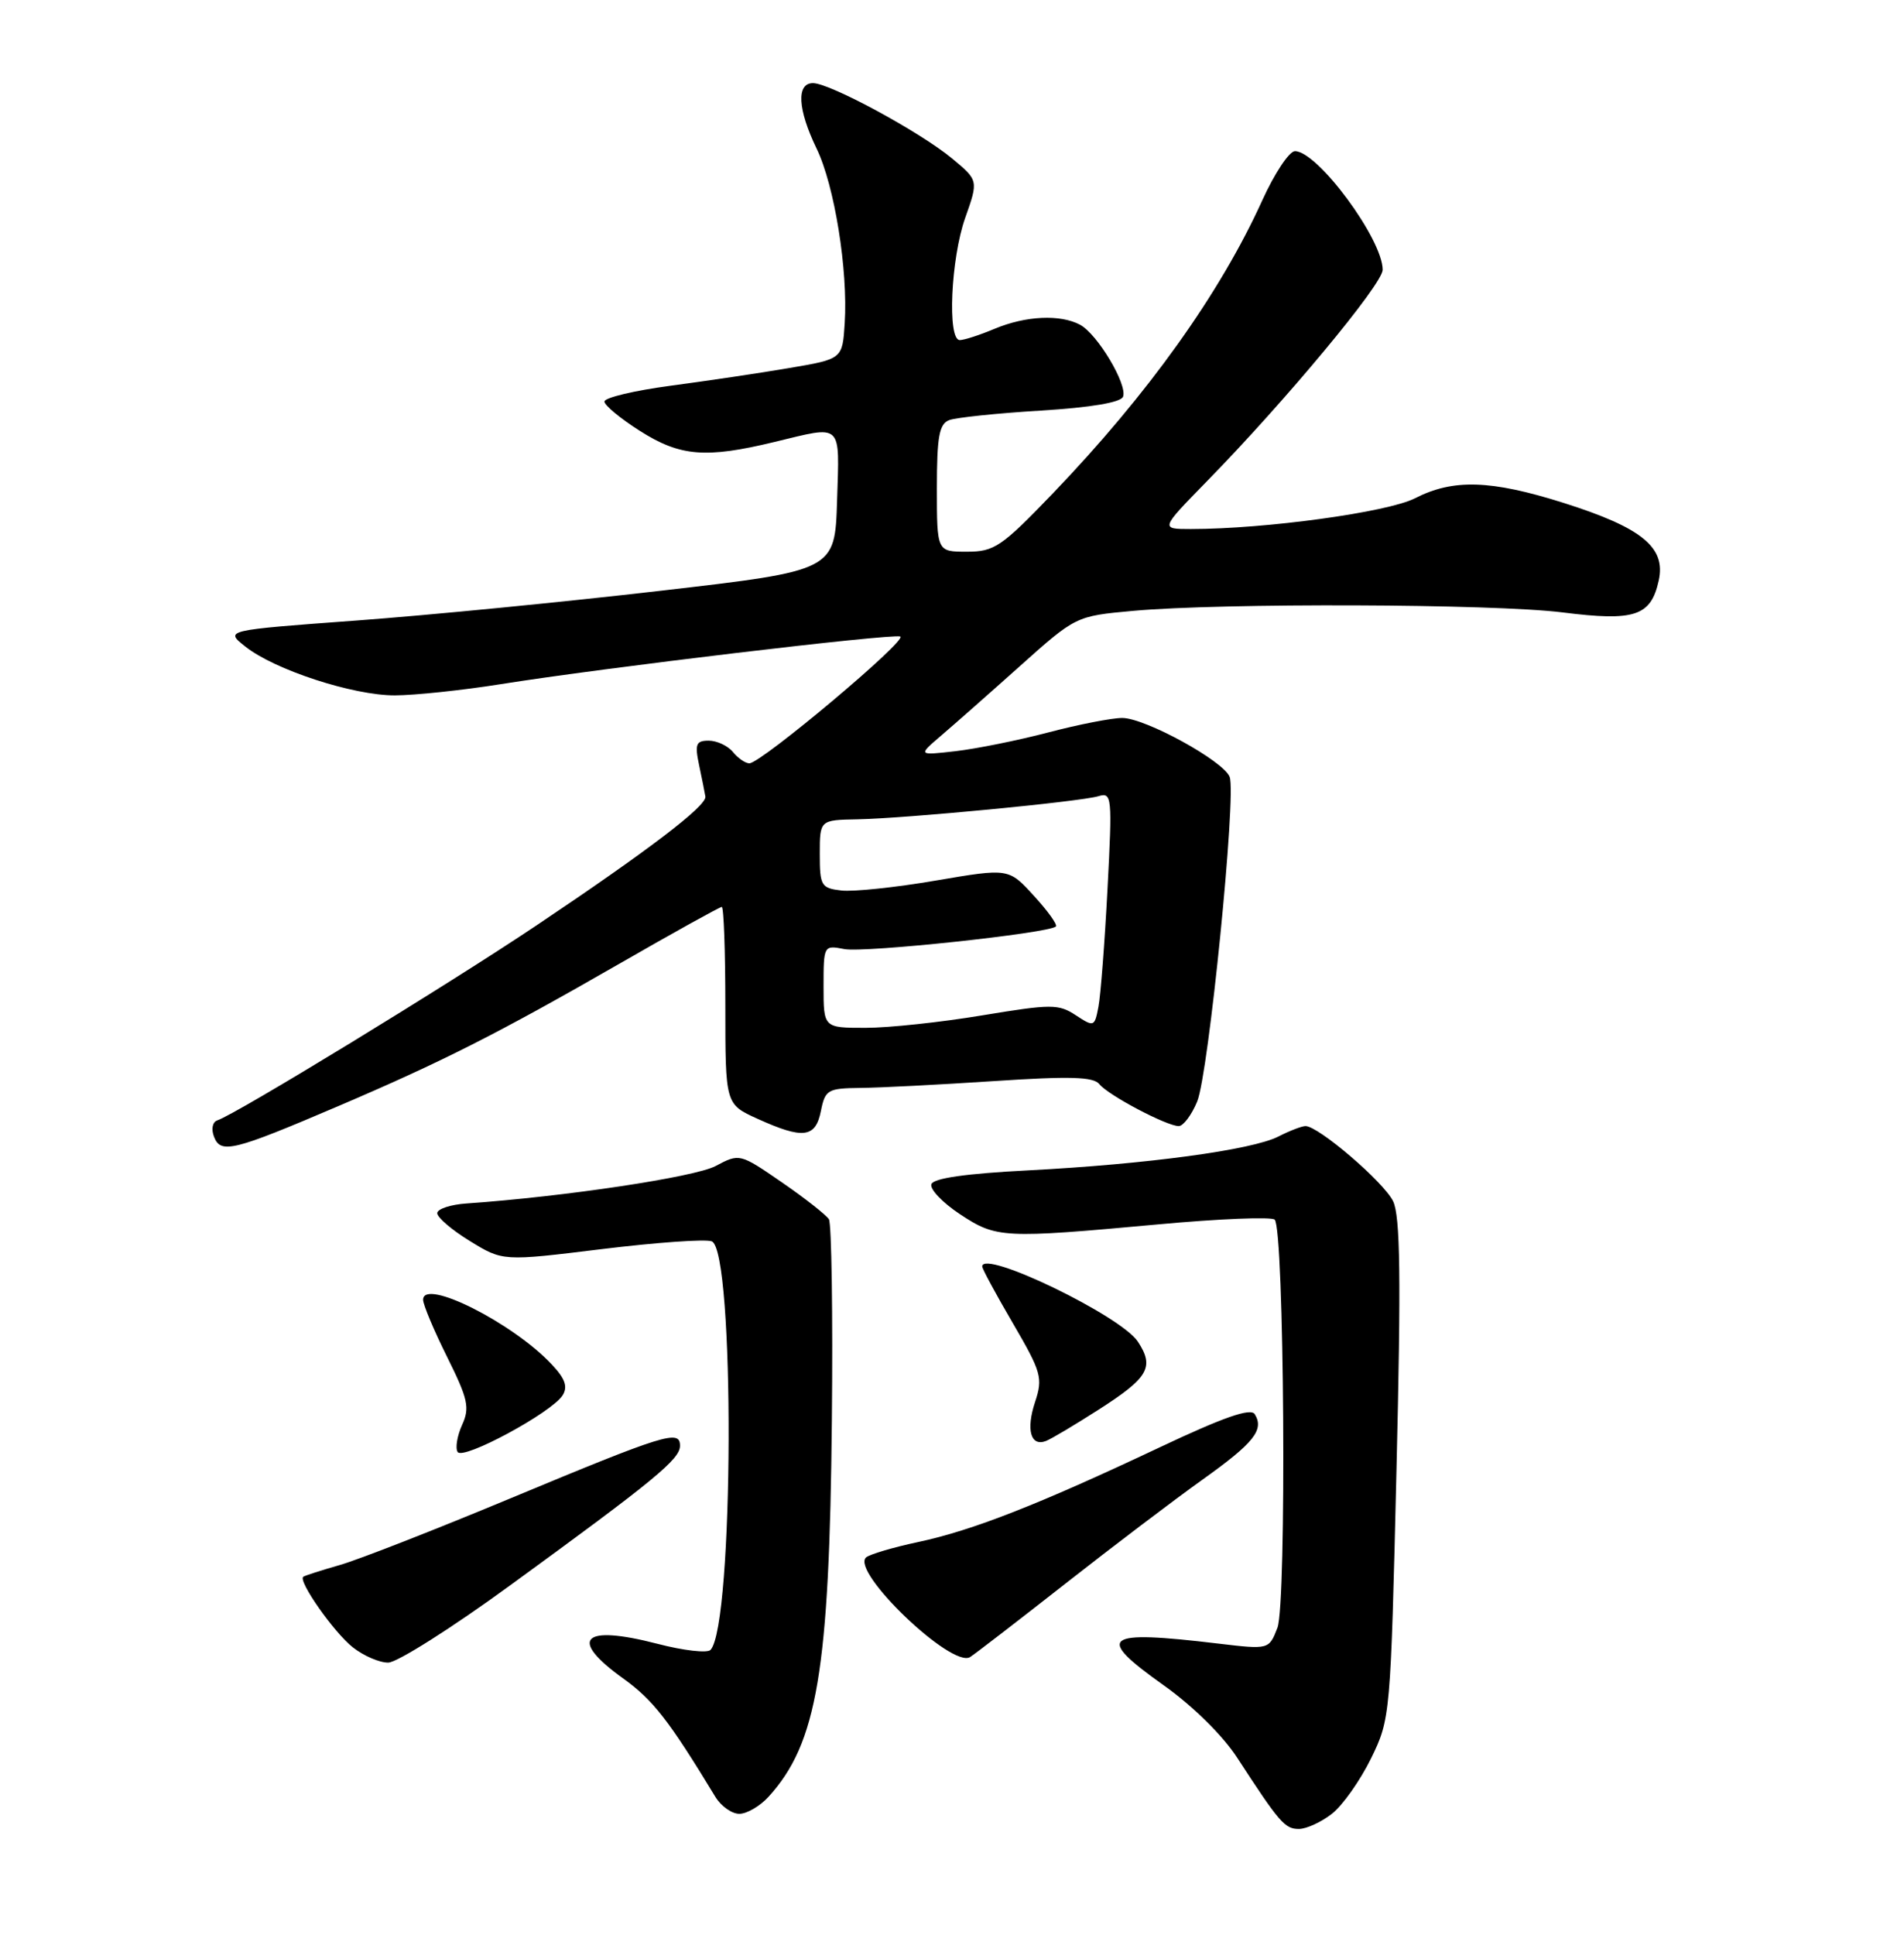 <?xml version="1.0" encoding="UTF-8" standalone="no"?>
<!DOCTYPE svg PUBLIC "-//W3C//DTD SVG 1.1//EN" "http://www.w3.org/Graphics/SVG/1.1/DTD/svg11.dtd" >
<svg xmlns="http://www.w3.org/2000/svg" xmlns:xlink="http://www.w3.org/1999/xlink" version="1.1" viewBox="0 0 252 256">
 <g >
 <path fill="currentColor"
d=" M 176.30 239.98 C 177.72 238.86 180.04 235.57 181.46 232.67 C 184.02 227.43 184.05 227.09 184.83 194.44 C 185.44 169.01 185.33 160.92 184.38 158.94 C 183.16 156.42 174.51 149.00 172.79 149.00 C 172.30 149.00 170.69 149.62 169.20 150.38 C 165.72 152.16 151.82 154.04 136.08 154.86 C 127.85 155.28 123.53 155.90 123.27 156.69 C 123.05 157.35 124.75 159.13 127.04 160.65 C 131.88 163.85 132.72 163.89 153.24 162.01 C 161.35 161.26 168.31 160.98 168.71 161.38 C 169.98 162.65 170.31 212.19 169.07 215.39 C 167.95 218.27 167.95 218.27 161.22 217.47 C 145.97 215.65 144.87 216.49 154.00 222.98 C 157.84 225.70 161.82 229.62 163.73 232.55 C 169.35 241.19 170.05 242.00 171.91 242.00 C 172.91 242.00 174.89 241.09 176.30 239.98 Z  M 101.71 237.75 C 108.15 230.70 109.78 221.05 110.10 187.94 C 110.24 173.88 110.06 161.91 109.71 161.33 C 109.35 160.76 106.55 158.55 103.48 156.44 C 97.91 152.61 97.89 152.60 94.70 154.29 C 91.93 155.75 74.78 158.33 61.73 159.24 C 59.66 159.38 57.92 159.95 57.87 160.50 C 57.82 161.05 59.75 162.71 62.16 164.19 C 66.54 166.89 66.54 166.89 79.63 165.28 C 86.83 164.40 93.38 163.93 94.20 164.25 C 97.28 165.43 97.13 215.01 94.04 218.31 C 93.62 218.76 90.46 218.40 87.01 217.50 C 77.04 214.92 75.16 216.84 82.51 222.11 C 86.45 224.95 88.52 227.61 94.68 237.75 C 95.43 238.99 96.86 240.00 97.85 240.00 C 98.84 240.00 100.58 238.99 101.71 237.75 Z  M 67.56 209.74 C 86.69 195.81 90.00 193.08 90.00 191.30 C 90.00 189.12 88.11 189.70 67.50 198.28 C 57.60 202.40 47.48 206.36 45.00 207.07 C 42.52 207.78 40.34 208.48 40.14 208.63 C 39.40 209.17 44.22 216.03 46.71 217.98 C 48.12 219.09 50.22 220.00 51.38 219.99 C 52.55 219.99 59.83 215.38 67.56 209.74 Z  M 141.01 209.54 C 147.34 204.57 155.51 198.38 159.14 195.79 C 165.96 190.93 167.35 189.19 166.07 187.12 C 165.54 186.26 161.95 187.51 153.42 191.54 C 137.45 199.08 128.70 202.51 121.50 204.04 C 118.20 204.74 115.11 205.66 114.63 206.07 C 112.54 207.91 125.95 220.77 128.39 219.26 C 128.99 218.89 134.67 214.51 141.01 209.54 Z  M 74.46 184.63 C 75.18 183.49 74.80 182.41 73.02 180.53 C 67.85 175.02 56.00 169.07 56.00 171.98 C 56.00 172.63 57.43 176.04 59.18 179.55 C 61.95 185.12 62.20 186.27 61.16 188.54 C 60.51 189.98 60.24 191.59 60.57 192.12 C 61.27 193.25 73.02 186.91 74.46 184.63 Z  M 145.39 186.53 C 152.02 182.29 152.82 180.90 150.60 177.52 C 148.36 174.10 130.00 165.24 130.00 167.58 C 130.00 167.89 131.83 171.28 134.07 175.11 C 137.84 181.57 138.05 182.32 136.99 185.52 C 135.78 189.18 136.41 191.44 138.43 190.67 C 139.11 190.41 142.24 188.55 145.39 186.53 Z  M 44.72 146.38 C 58.50 140.50 65.93 136.74 81.99 127.51 C 89.17 123.38 95.27 120.00 95.53 120.00 C 95.79 120.00 96.00 125.87 96.00 133.05 C 96.00 146.10 96.00 146.10 100.25 148.03 C 106.29 150.77 107.94 150.57 108.65 147.00 C 109.21 144.19 109.55 144.00 113.88 143.95 C 116.42 143.93 124.35 143.52 131.50 143.05 C 141.60 142.38 144.72 142.47 145.50 143.45 C 146.67 144.91 154.41 149.00 156.01 149.00 C 156.61 149.00 157.71 147.54 158.45 145.75 C 159.96 142.12 163.66 105.17 162.75 102.80 C 161.95 100.69 151.56 95.00 148.53 95.00 C 147.15 95.00 142.75 95.86 138.76 96.91 C 134.77 97.96 129.25 99.07 126.50 99.39 C 121.50 99.96 121.50 99.96 124.50 97.39 C 126.15 95.98 130.85 91.84 134.94 88.18 C 142.39 81.52 142.39 81.52 149.94 80.83 C 161.70 79.76 197.64 79.89 206.78 81.03 C 216.38 82.24 218.50 81.53 219.54 76.81 C 220.51 72.42 217.31 69.82 206.94 66.54 C 197.31 63.50 192.34 63.34 187.28 65.93 C 183.66 67.78 167.47 70.00 157.61 70.00 C 153.56 70.00 153.56 70.00 159.67 63.75 C 170.10 53.10 183.00 37.59 183.00 35.70 C 183.00 31.65 174.39 20.00 171.39 20.00 C 170.64 20.00 168.69 22.93 167.07 26.50 C 161.49 38.81 151.93 52.18 139.38 65.25 C 132.55 72.36 131.61 73.00 127.97 73.00 C 124.00 73.00 124.00 73.00 124.00 64.61 C 124.00 57.78 124.30 56.10 125.63 55.59 C 126.52 55.25 131.96 54.68 137.72 54.33 C 144.40 53.92 148.35 53.25 148.64 52.49 C 149.25 50.90 145.25 44.20 142.95 42.97 C 140.32 41.57 135.78 41.78 131.65 43.50 C 129.68 44.33 127.60 45.00 127.03 45.00 C 125.36 45.00 125.84 34.22 127.75 28.82 C 129.50 23.87 129.50 23.87 126.00 20.96 C 121.79 17.47 109.85 11.00 107.60 11.00 C 105.38 11.00 105.57 14.47 108.08 19.66 C 110.45 24.55 112.25 35.76 111.80 42.77 C 111.50 47.50 111.50 47.50 104.50 48.69 C 100.65 49.35 93.56 50.40 88.75 51.04 C 83.94 51.68 80.00 52.62 80.00 53.13 C 80.00 53.63 82.11 55.38 84.70 57.02 C 90.02 60.40 93.41 60.68 102.50 58.48 C 111.62 56.28 111.11 55.80 110.79 66.25 C 110.50 75.50 110.50 75.50 87.50 78.16 C 74.85 79.63 56.68 81.41 47.13 82.11 C 29.75 83.39 29.75 83.39 32.44 85.53 C 36.31 88.62 46.72 92.02 52.26 92.01 C 54.88 92.00 61.18 91.34 66.26 90.53 C 79.83 88.36 117.95 83.82 119.15 84.22 C 120.27 84.59 100.73 101.00 99.18 101.00 C 98.66 101.00 97.68 100.33 97.00 99.50 C 96.32 98.67 94.87 98.00 93.80 98.00 C 92.12 98.00 91.94 98.46 92.53 101.25 C 92.91 103.04 93.28 104.90 93.36 105.40 C 93.55 106.63 85.83 112.51 71.00 122.45 C 59.28 130.31 31.27 147.41 28.77 148.24 C 28.12 148.46 27.93 149.39 28.33 150.42 C 29.21 152.71 30.87 152.30 44.72 146.38 Z  M 109.00 130.53 C 109.00 125.09 109.02 125.05 111.75 125.58 C 114.38 126.10 138.86 123.48 139.75 122.59 C 139.98 122.35 138.67 120.52 136.83 118.52 C 133.50 114.87 133.50 114.87 123.87 116.51 C 118.57 117.42 112.94 118.01 111.37 117.83 C 108.68 117.52 108.50 117.21 108.50 113.00 C 108.50 108.50 108.50 108.50 113.50 108.41 C 119.96 108.28 142.94 106.08 145.38 105.35 C 147.17 104.81 147.22 105.37 146.58 117.64 C 146.21 124.71 145.67 131.73 145.38 133.22 C 144.87 135.88 144.79 135.91 142.38 134.33 C 140.10 132.83 139.14 132.84 130.00 134.35 C 124.55 135.26 117.60 136.00 114.55 136.00 C 109.00 136.00 109.00 136.00 109.00 130.53 Z "/>
</g>
</svg>